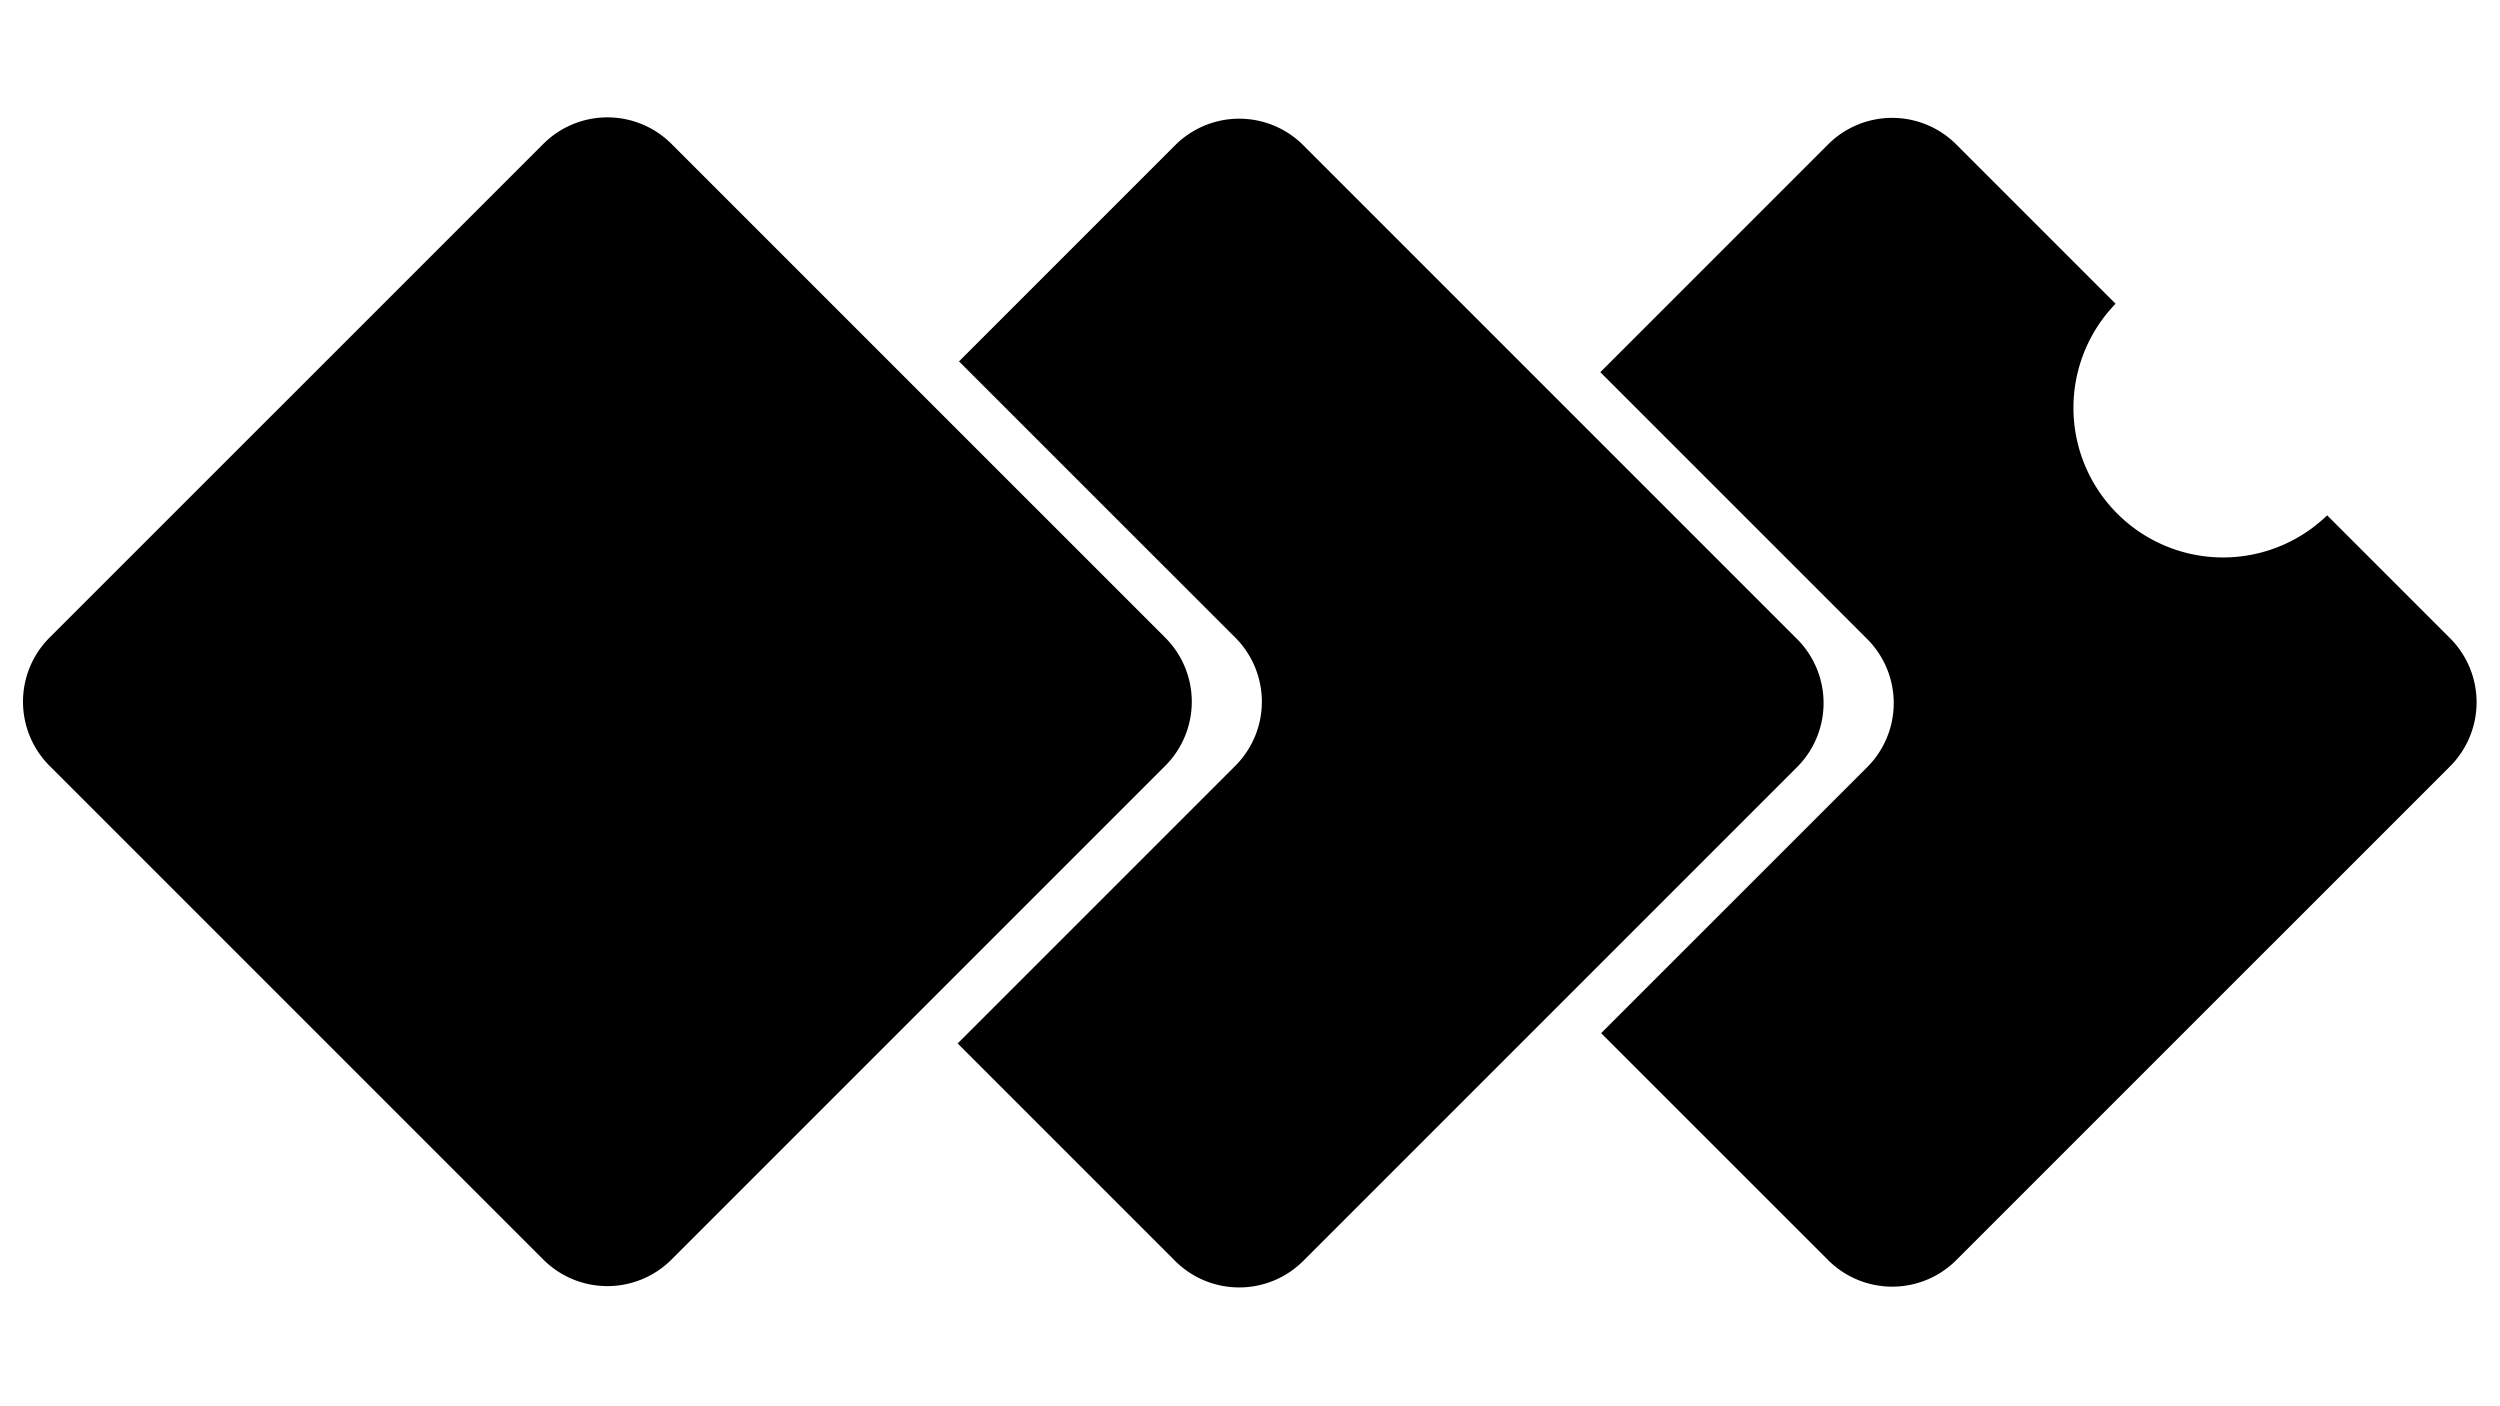 <svg id="Capa_3" data-name="Capa 3" xmlns="http://www.w3.org/2000/svg" viewBox="0 0 1920 1080">
  <path d="M1881.61,490.12l-94.35-94.35a114.92,114.92,0,0,1-162.5-162.5L1502.4,110.91a69.6,69.6,0,0,0-98.43,0L1229.05,285.84,1434,490.76a69.6,69.6,0,0,1,0,98.43L1229.68,793.47,1404,967.76a69.58,69.58,0,0,0,98.43,0l379.21-379.2A69.6,69.6,0,0,0,1881.61,490.12Z"/>
  <path d="M1380.15,490.76,1175.23,285.84,1000.94,111.55a69.58,69.58,0,0,0-98.43,0l-166,166L948.72,489.7a69.61,69.61,0,0,1,0,98.44L735.48,801.37l167,167a69.6,69.6,0,0,0,98.43,0l174.92-174.93,204.29-204.28A69.6,69.6,0,0,0,1380.15,490.76Z"/>
  <path d="M894.9,489.7,682.71,277.52l-167-167a69.6,69.6,0,0,0-98.43,0L38.05,489.7a69.61,69.61,0,0,0,0,98.44L417.26,967.35a69.6,69.6,0,0,0,98.43,0l166-166L894.9,588.14A69.61,69.61,0,0,0,894.9,489.7Z"/>
</svg>